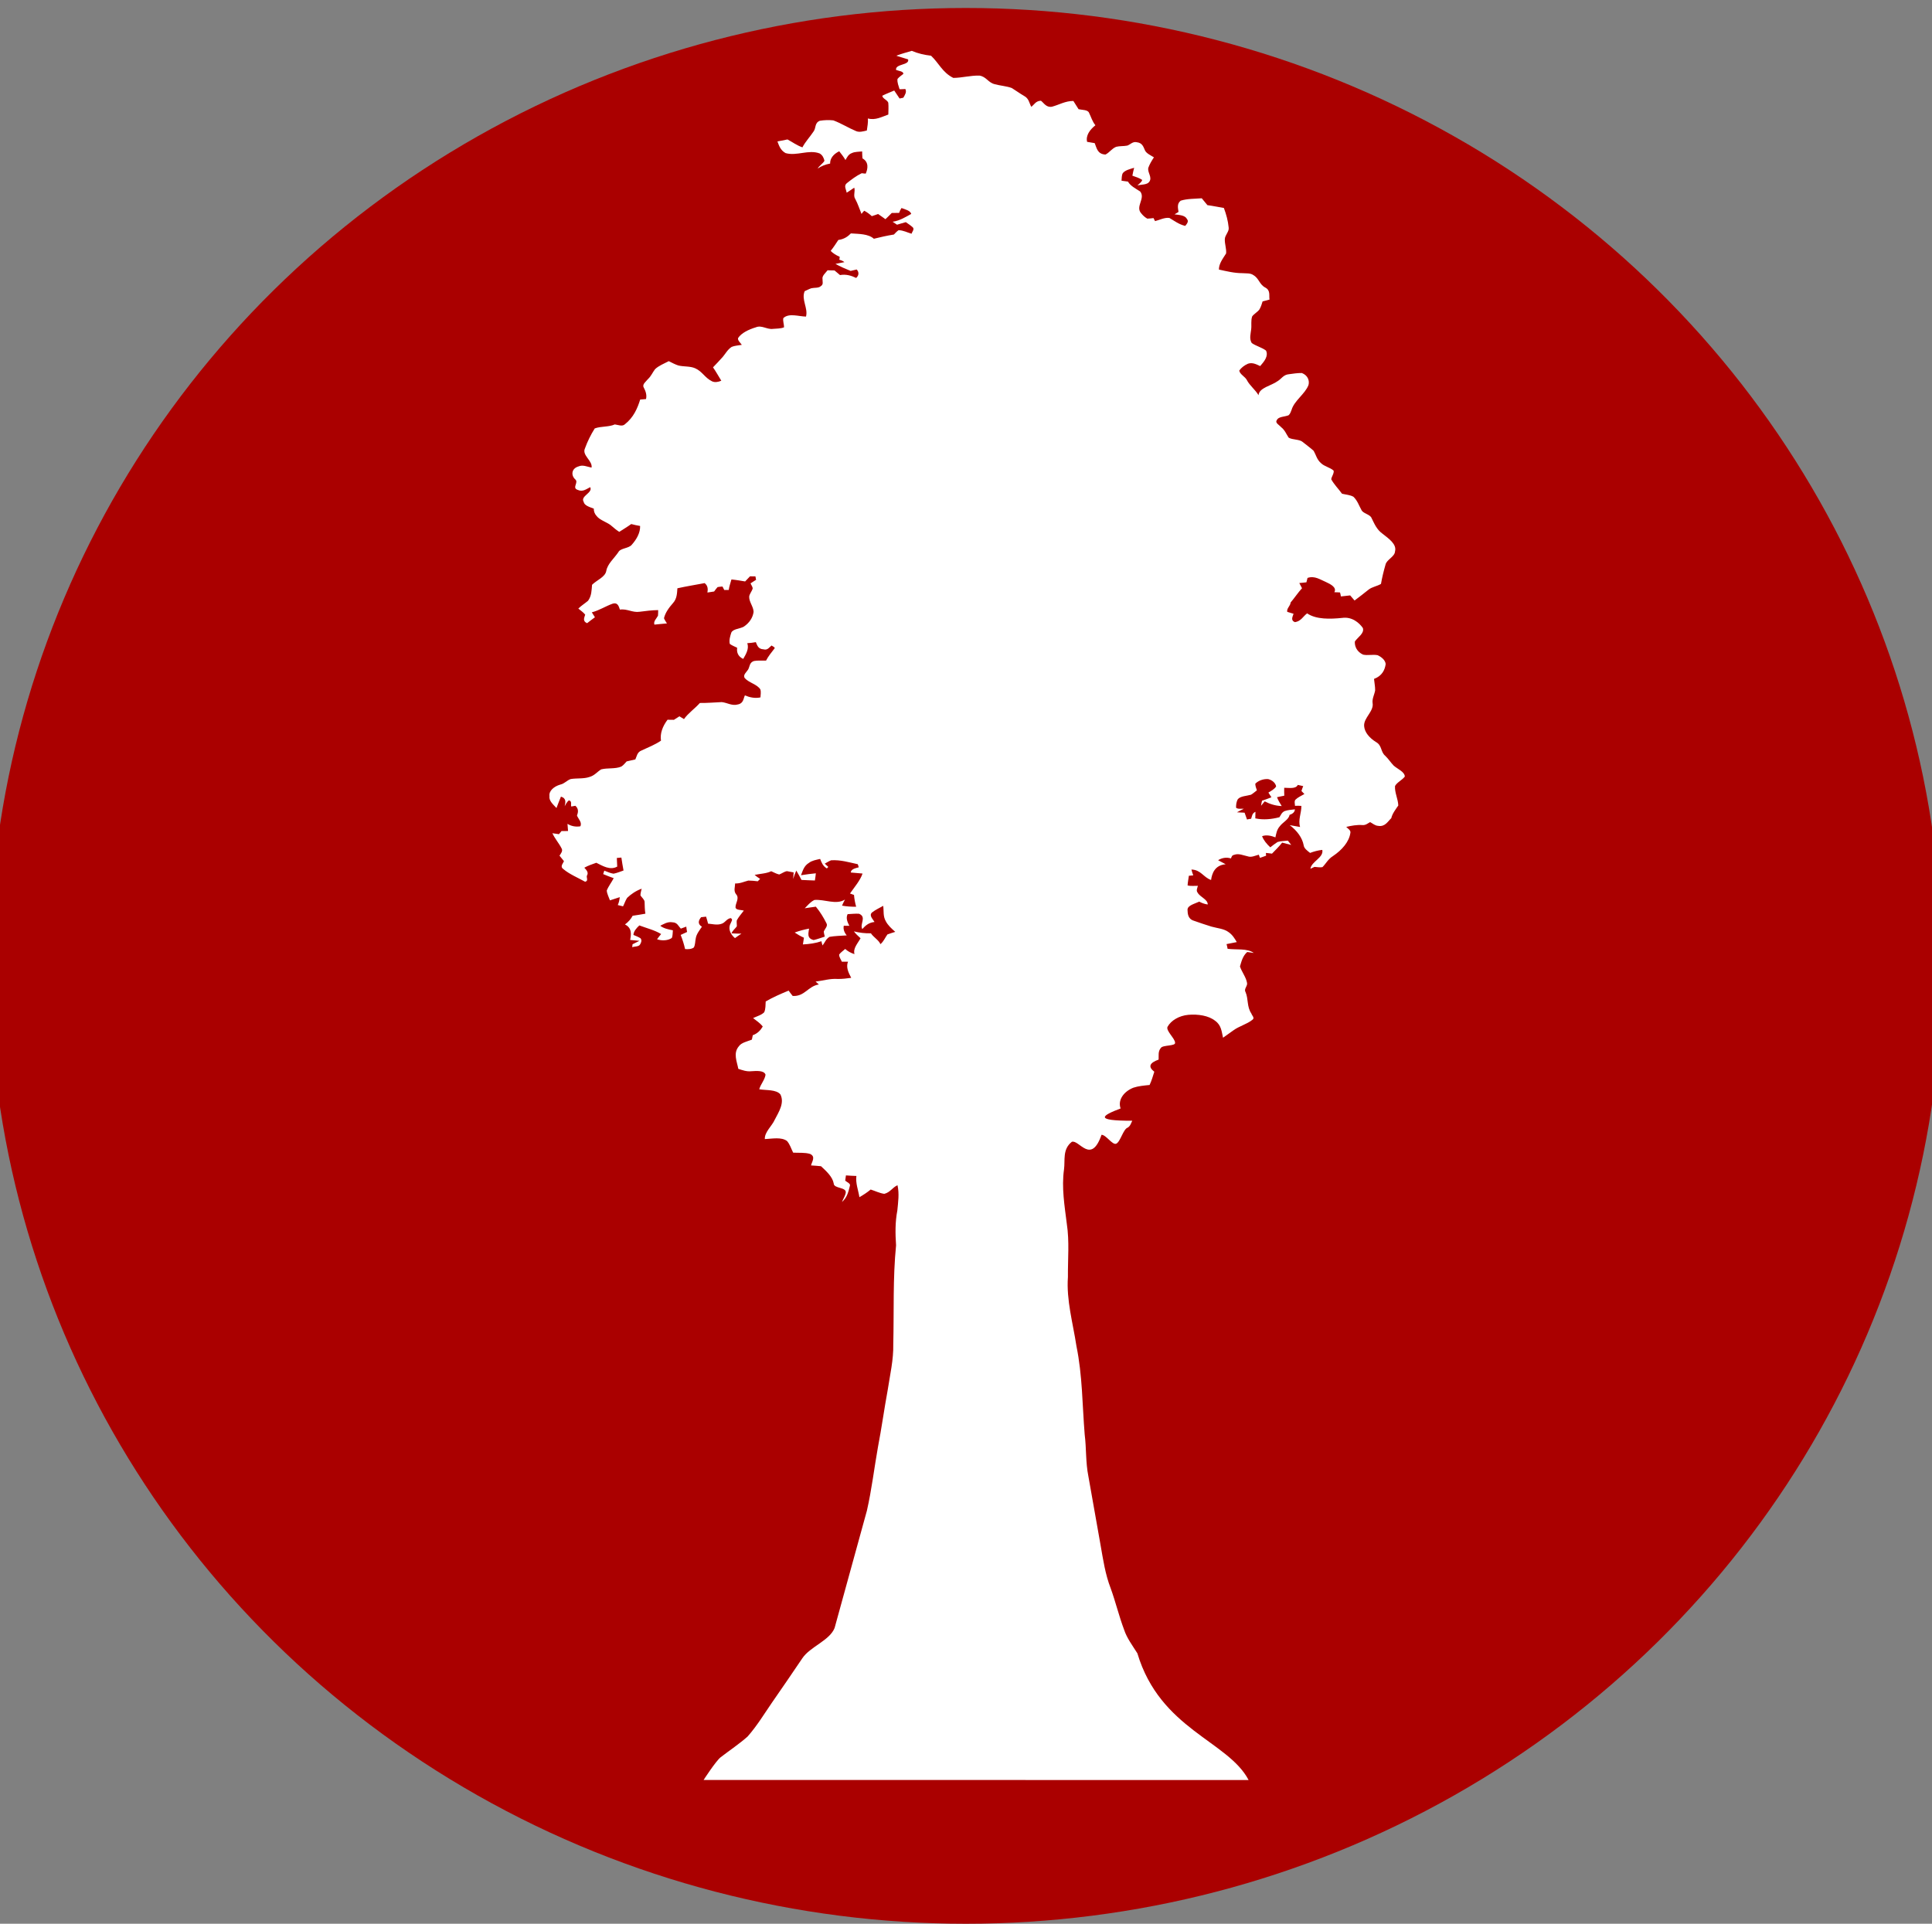 <?xml version="1.0" encoding="UTF-8" standalone="no"?>
<!-- Generator: Adobe Illustrator 20.0.0, SVG Export Plug-In . SVG Version: 6.00 Build 0)  -->

<svg
   xmlns:dc="http://purl.org/dc/elements/1.1/"
   xmlns:cc="http://creativecommons.org/ns#"
   xmlns:rdf="http://www.w3.org/1999/02/22-rdf-syntax-ns#"
   xmlns:svg="http://www.w3.org/2000/svg"
   xmlns="http://www.w3.org/2000/svg"
   xmlns:sodipodi="http://sodipodi.sourceforge.net/DTD/sodipodi-0.dtd"
   xmlns:inkscape="http://www.inkscape.org/namespaces/inkscape"
   version="1.1"
   id="Icons"
   x="0px"
   y="0px"
   width="24.2"
   height="24.1"
   viewBox="0 0 24.2 24.1"
   xml:space="preserve"
   sodipodi:docname="sequoia-poor.svg"
   inkscape:version="0.92.4 (5da689c313, 2019-01-14)"
   inkscape:export-filename="C:\Users\Greg\Geog777_Project2\img\campground-black-22.png"
   inkscape:export-xdpi="96"
   inkscape:export-ydpi="96"><rect x="0" y="0" width="24.2" height="24.1" fill="#808080" stroke="none"/><defs
   id="defs841" /><sodipodi:namedview
   pagecolor="#ffffff"
   bordercolor="#000000"
   borderopacity="1"
   objecttolerance="10"
   gridtolerance="10"
   guidetolerance="10"
   inkscape:pageopacity="1"
   inkscape:pageshadow="2"
   inkscape:window-width="1920"
   inkscape:window-height="1001"
   id="namedview839"
   showgrid="true"
   inkscape:pagecheckerboard="true"
   inkscape:zoom="22.606204"
   inkscape:cx="5.9429475"
   inkscape:cy="10.846159"
   inkscape:window-x="-9"
   inkscape:window-y="-9"
   inkscape:window-maximized="1"
   inkscape:current-layer="layer1"
   fit-margin-top="1"
   fit-margin-right="1.1"
   fit-margin-left="1.1"
   fit-margin-bottom="1.1"
   borderlayer="true"
   showguides="false"><inkscape:grid
     type="xygrid"
     id="grid873"
     originx="0"
     originy="-3.8146972e-07" /></sodipodi:namedview>



<g
   inkscape:groupmode="layer"
   id="layer1"
   inkscape:label="Layer 1"
   style="display:inline"><ellipse
     style="fill:#aa0000;fill-rule:evenodd;fill-opacity:1"
     id="path1453"
     cx="12.098"
     cy="12.1"
     rx="12.231"
     ry="12" /></g><g
   inkscape:groupmode="layer"
   id="layer2"
   inkscape:label="Tree"
   style="display:inline"><path
     inkscape:connector-curvature="0"
     style="display:inline;fill:#ffffff;stroke:#000000;stroke-width:0;stroke-miterlimit:4;stroke-dasharray:none"
     d="m 11.232,0.696 c 0.061,-0.023 0.125,-0.04 0.189,-0.059 0.073,0.032 0.157,0.051 0.241,0.061 0.097,0.09 0.142,0.21 0.279,0.278 0.111,-0.001 0.217,-0.032 0.327,-0.029 0.086,0.013 0.108,0.086 0.189,0.107 0.071,0.02 0.151,0.024 0.217,0.049 0.052,0.032 0.1,0.068 0.154,0.099 0.062,0.033 0.063,0.09 0.09,0.136 0.037,-0.027 0.056,-0.075 0.121,-0.076 0.038,0.03 0.067,0.087 0.137,0.075 0.091,-0.024 0.168,-0.073 0.269,-0.072 0.023,0.035 0.044,0.068 0.065,0.103 0.046,0.011 0.117,0.005 0.132,0.047 0.026,0.052 0.04,0.107 0.079,0.154 -0.071,0.057 -0.123,0.13 -0.104,0.208 0.032,0.005 0.065,0.011 0.095,0.016 0.024,0.054 0.03,0.138 0.135,0.143 0.053,-0.027 0.078,-0.074 0.134,-0.097 0.044,-0.011 0.091,-0.006 0.139,-0.015 0.039,-0.013 0.069,-0.055 0.12,-0.042 0.071,0.008 0.083,0.061 0.101,0.1 0.017,0.04 0.072,0.063 0.113,0.089 -0.028,0.042 -0.054,0.086 -0.07,0.13 -0.015,0.059 0.054,0.12 0.011,0.177 -0.026,0.038 -0.096,0.032 -0.148,0.045 0.022,-0.022 0.053,-0.041 0.06,-0.069 -0.034,-0.024 -0.081,-0.038 -0.123,-0.053 0.006,-0.034 0.014,-0.067 0.022,-0.099 -0.053,0.016 -0.113,0.03 -0.142,0.067 -0.016,0.03 -0.012,0.063 -0.016,0.095 0.029,0.003 0.055,0.007 0.081,0.011 0.029,0.053 0.094,0.086 0.153,0.124 0.069,0.088 -0.066,0.189 0.014,0.275 0.019,0.024 0.043,0.047 0.075,0.065 0.026,-6.736e-4 0.05,-0.004 0.078,-0.007 0.004,0.011 0.015,0.029 0.019,0.038 0.058,-0.014 0.115,-0.047 0.179,-0.04 0.062,0.036 0.119,0.081 0.199,0.1 0.023,-0.028 0.048,-0.058 0.02,-0.088 -0.022,-0.046 -0.097,-0.049 -0.154,-0.057 0.017,-0.009 0.033,-0.02 0.05,-0.03 -0.006,-0.046 -0.023,-0.102 0.027,-0.141 0.082,-0.026 0.177,-0.023 0.264,-0.03 0.024,0.028 0.047,0.058 0.071,0.086 0.069,0.009 0.137,0.024 0.206,0.035 0.03,0.08 0.052,0.161 0.06,0.244 0.009,0.052 -0.046,0.094 -0.048,0.146 -0.003,0.061 0.022,0.121 0.016,0.18 -0.041,0.065 -0.091,0.129 -0.09,0.202 0.096,0.021 0.192,0.045 0.294,0.045 0.045,0.004 0.101,-0.003 0.137,0.024 0.073,0.042 0.074,0.117 0.151,0.157 0.067,0.036 0.043,0.1 0.052,0.15 -0.029,0.007 -0.058,0.016 -0.087,0.023 -0.01,0.034 -0.021,0.069 -0.04,0.101 -0.023,0.032 -0.065,0.053 -0.09,0.086 -0.019,0.053 -0.006,0.109 -0.013,0.163 -0.006,0.056 -0.026,0.117 0.007,0.171 0.051,0.037 0.129,0.056 0.179,0.095 0.033,0.07 -0.023,0.136 -0.073,0.194 -0.045,-0.02 -0.094,-0.049 -0.152,-0.03 -0.047,0.02 -0.086,0.052 -0.11,0.086 0.006,0.047 0.074,0.077 0.095,0.119 0.035,0.069 0.108,0.123 0.146,0.19 0.009,-0.096 0.16,-0.117 0.242,-0.178 0.046,-0.028 0.07,-0.079 0.139,-0.085 0.054,-0.007 0.106,-0.016 0.162,-0.015 0.075,0.029 0.098,0.095 0.083,0.151 -0.043,0.112 -0.179,0.196 -0.212,0.311 -0.01,0.023 -0.015,0.047 -0.037,0.067 -0.047,0.02 -0.13,0.016 -0.147,0.061 -0.027,0.034 0.03,0.061 0.053,0.088 0.048,0.037 0.065,0.088 0.095,0.132 0.049,0.029 0.136,0.018 0.177,0.055 0.043,0.036 0.093,0.07 0.136,0.11 0.03,0.052 0.04,0.11 0.092,0.154 0.04,0.041 0.117,0.055 0.158,0.094 0.007,0.036 -0.025,0.071 -0.03,0.108 0.034,0.064 0.091,0.12 0.135,0.181 0.048,0.012 0.105,0.015 0.144,0.039 0.05,0.049 0.068,0.109 0.098,0.162 0.018,0.048 0.11,0.056 0.128,0.104 0.035,0.069 0.062,0.142 0.137,0.196 0.079,0.062 0.181,0.132 0.157,0.221 -0.002,0.067 -0.105,0.103 -0.119,0.166 -0.023,0.08 -0.043,0.161 -0.057,0.242 -0.046,0.028 -0.112,0.038 -0.153,0.07 -0.059,0.047 -0.116,0.092 -0.178,0.138 -0.018,-0.022 -0.037,-0.043 -0.055,-0.064 -0.038,0.005 -0.078,0.008 -0.116,0.013 -0.003,-0.018 -0.006,-0.034 -0.011,-0.05 -0.024,-0.001 -0.047,-0.003 -0.071,-0.003 0.033,-0.059 -0.045,-0.1 -0.106,-0.128 -0.07,-0.029 -0.14,-0.082 -0.23,-0.051 -0.004,0.018 -0.01,0.036 -0.014,0.055 -0.03,0.003 -0.059,0.007 -0.089,0.009 0.011,0.023 0.024,0.044 0.034,0.065 -0.052,0.057 -0.092,0.119 -0.143,0.179 -0.002,0.042 -0.052,0.074 -0.042,0.117 0.028,0.009 0.052,0.016 0.079,0.024 -0.01,0.034 -0.041,0.082 0.017,0.105 0.077,-0.011 0.103,-0.074 0.153,-0.11 0.114,0.078 0.289,0.072 0.438,0.057 0.122,-0.018 0.213,0.059 0.26,0.126 0.022,0.067 -0.063,0.115 -0.1,0.169 -0.005,0.061 0.026,0.13 0.103,0.165 0.058,0.013 0.122,-0.005 0.182,0.007 0.053,0.024 0.097,0.065 0.101,0.111 -0.01,0.073 -0.045,0.149 -0.146,0.186 0.004,0.047 0.015,0.096 0.014,0.144 -0.009,0.053 -0.039,0.104 -0.032,0.157 0.019,0.105 -0.113,0.186 -0.106,0.289 0.005,0.078 0.066,0.149 0.147,0.2 0.08,0.043 0.057,0.123 0.117,0.173 0.042,0.04 0.068,0.084 0.108,0.125 0.049,0.042 0.134,0.075 0.138,0.135 -0.032,0.044 -0.098,0.072 -0.123,0.119 -0.006,0.082 0.038,0.161 0.041,0.244 -0.035,0.051 -0.075,0.102 -0.088,0.159 -0.042,0.038 -0.076,0.111 -0.164,0.096 -0.042,-0.003 -0.068,-0.03 -0.101,-0.047 -0.03,0.016 -0.055,0.041 -0.098,0.037 -0.068,-0.005 -0.136,0.008 -0.201,0.023 0.021,0.022 0.059,0.043 0.052,0.074 -0.015,0.111 -0.103,0.214 -0.219,0.292 -0.061,0.038 -0.086,0.093 -0.131,0.138 -0.033,0.007 -0.068,-0.002 -0.1,-0.003 -0.017,0.008 -0.034,0.016 -0.051,0.024 0.012,-0.092 0.17,-0.14 0.149,-0.237 -0.055,0.006 -0.105,0.02 -0.153,0.038 -0.035,-0.028 -0.075,-0.056 -0.08,-0.095 -0.017,-0.094 -0.082,-0.183 -0.175,-0.253 0.043,0.007 0.087,0.015 0.13,0.023 -0.028,-0.088 0.018,-0.177 0.016,-0.264 -0.029,-0.003 -0.054,-0.002 -0.08,-0.001 0,-0.026 -0.012,-0.053 0.005,-0.076 0.03,-0.03 0.073,-0.049 0.113,-0.072 -0.012,-0.013 -0.026,-0.025 -0.037,-0.038 0.006,-0.02 0.014,-0.041 0.022,-0.061 -0.022,-0.005 -0.043,-0.009 -0.068,-0.015 -0.024,0.053 -0.11,0.036 -0.17,0.036 -9.63e-4,0.032 0,0.065 9.65e-4,0.099 -0.03,0.005 -0.06,0.013 -0.091,0.019 0.014,0.038 0.036,0.075 0.059,0.111 -0.08,-0.003 -0.151,-0.026 -0.213,-0.059 -0.016,0.018 -0.03,0.036 -0.046,0.055 0.003,-0.021 0.007,-0.042 0.012,-0.063 0.039,-0.013 0.081,-0.028 0.118,-0.043 -0.013,-0.02 -0.026,-0.039 -0.038,-0.059 0.037,-0.022 0.078,-0.045 0.097,-0.077 -0.007,-0.04 -0.044,-0.078 -0.1,-0.092 -0.066,-0.004 -0.126,0.022 -0.161,0.058 0,0.027 0.01,0.055 0.02,0.083 -0.025,0.018 -0.046,0.039 -0.074,0.055 -0.055,0.016 -0.13,0.016 -0.164,0.055 -0.02,0.034 -0.023,0.07 -0.023,0.107 0.023,0.022 0.067,0.01 0.097,0.014 -0.028,0.013 -0.058,0.029 -0.086,0.044 0.032,0.002 0.066,0.003 0.096,0.005 0.01,0.028 0.02,0.056 0.03,0.085 0.014,-0.003 0.038,-0.008 0.052,-0.009 0.011,-0.031 0.011,-0.069 0.054,-0.087 0,0.027 -0.002,0.055 -0.002,0.082 0.099,0.022 0.205,0.011 0.302,-0.014 0.019,-0.027 0.027,-0.059 0.065,-0.077 0.039,-0.014 0.086,-0.017 0.129,-0.022 -9.62e-4,0.032 -0.025,0.056 -0.067,0.069 -0.008,0.058 -0.086,0.093 -0.123,0.144 -0.036,0.041 -0.044,0.09 -0.054,0.138 -0.052,-0.02 -0.111,-0.035 -0.167,-0.015 0.019,0.051 0.057,0.097 0.103,0.14 0.029,-0.023 0.059,-0.047 0.091,-0.067 0.042,-0.013 0.087,-0.012 0.129,-0.017 0.015,0.018 0.028,0.036 0.042,0.054 -0.038,-0.009 -0.076,-0.019 -0.114,-0.029 -0.037,0.049 -0.084,0.093 -0.127,0.138 -0.026,-0.003 -0.05,-0.007 -0.076,-0.009 0,0.011 0.002,0.024 0.002,0.035 -0.027,0.009 -0.052,0.019 -0.077,0.027 -0.005,-0.014 -0.009,-0.026 -0.014,-0.04 -0.044,0.011 -0.093,0.038 -0.141,0.02 -0.055,-0.011 -0.111,-0.04 -0.168,-0.018 -0.03,0.005 -0.032,0.028 -0.04,0.045 -0.059,-0.019 -0.115,-0.006 -0.161,0.022 0.03,0.017 0.062,0.034 0.095,0.051 -0.138,0.011 -0.172,0.118 -0.183,0.197 -0.096,-0.033 -0.127,-0.128 -0.246,-0.131 0.007,0.025 0.013,0.049 0.023,0.073 -0.019,0.001 -0.036,0.003 -0.055,0.005 -0.005,0.04 -0.014,0.081 -0.016,0.121 0.039,0.011 0.087,0.004 0.129,0.005 -0.007,0.029 -0.025,0.059 -0.003,0.086 0.03,0.055 0.129,0.085 0.126,0.148 -0.04,-0.006 -0.076,-0.019 -0.106,-0.036 -0.056,0.027 -0.146,0.046 -0.147,0.101 0.002,0.049 0.004,0.115 0.078,0.138 0.074,0.026 0.147,0.051 0.222,0.074 0.074,0.021 0.158,0.026 0.214,0.069 0.05,0.034 0.077,0.081 0.103,0.125 -0.042,0.008 -0.086,0.017 -0.128,0.025 0.006,0.019 0.009,0.039 0.013,0.059 0.107,0.015 0.245,-0.009 0.328,0.052 -0.027,-0.004 -0.052,-0.008 -0.082,-0.012 -0.058,0.051 -0.072,0.119 -0.091,0.181 0.022,0.068 0.075,0.132 0.088,0.203 0.012,0.04 -0.042,0.077 -0.019,0.116 0.039,0.089 0.015,0.185 0.074,0.271 0.007,0.026 0.047,0.055 0.012,0.079 -0.065,0.053 -0.165,0.079 -0.235,0.13 -0.045,0.031 -0.087,0.063 -0.132,0.094 -0.018,-0.074 -0.019,-0.156 -0.1,-0.213 -0.082,-0.065 -0.214,-0.084 -0.334,-0.074 -0.119,0.011 -0.217,0.072 -0.26,0.148 -0.029,0.047 0.096,0.152 0.093,0.202 0.008,0.044 -0.154,0.026 -0.178,0.065 -0.038,0.045 -0.025,0.096 -0.028,0.146 -0.111,0.04 -0.137,0.088 -0.054,0.152 -0.018,0.056 -0.033,0.111 -0.059,0.166 -0.069,0.007 -0.14,0.013 -0.203,0.034 -0.128,0.051 -0.197,0.161 -0.16,0.26 -0.237,0.09 -0.337,0.155 0.146,0.154 -0.016,0.03 -0.022,0.064 -0.057,0.086 -0.057,0.018 -0.091,0.179 -0.145,0.202 -0.048,0.018 -0.125,-0.111 -0.183,-0.112 -0.132,0.38 -0.281,0.057 -0.372,0.088 -0.12,0.094 -0.082,0.231 -0.098,0.346 -0.032,0.227 0.007,0.455 0.035,0.681 0.034,0.222 0.012,0.443 0.014,0.667 -0.021,0.29 0.063,0.577 0.107,0.867 0.075,0.366 0.073,0.738 0.103,1.106 0.022,0.173 0.011,0.348 0.046,0.522 0.051,0.287 0.102,0.576 0.153,0.864 0.032,0.181 0.058,0.363 0.126,0.539 0.063,0.173 0.104,0.349 0.169,0.521 0.034,0.104 0.105,0.198 0.166,0.295 0.286,0.954 1.135,1.096 1.393,1.587 H 8.813 c 0,0 0.153,-0.237 0.214,-0.285 0.112,-0.086 0.233,-0.167 0.337,-0.259 0.118,-0.134 0.206,-0.28 0.302,-0.42 0.13,-0.186 0.257,-0.374 0.384,-0.561 0.097,-0.145 0.341,-0.221 0.404,-0.379 0.136,-0.491 0.27,-0.982 0.405,-1.471 0.06,-0.264 0.091,-0.53 0.138,-0.795 0.046,-0.238 0.078,-0.476 0.122,-0.714 0.029,-0.19 0.074,-0.381 0.07,-0.573 0.01,-0.414 -0.006,-0.828 0.035,-1.241 -0.01,-0.146 -0.012,-0.291 0.016,-0.437 0.01,-0.105 0.026,-0.21 0.002,-0.316 -0.065,0.029 -0.091,0.09 -0.166,0.108 -0.06,-0.009 -0.113,-0.036 -0.17,-0.054 -0.042,0.035 -0.091,0.067 -0.141,0.096 -0.014,-0.088 -0.05,-0.176 -0.038,-0.266 -0.044,-0.001 -0.087,-0.004 -0.131,-0.007 -0.003,0.021 -0.006,0.044 -0.009,0.066 0.023,0.02 0.072,0.037 0.058,0.067 -0.018,0.07 -0.032,0.143 -0.099,0.2 0.016,-0.04 0.042,-0.077 0.048,-0.119 0.006,-0.069 -0.15,-0.047 -0.151,-0.113 -0.015,-0.083 -0.09,-0.152 -0.159,-0.216 -0.042,-0.005 -0.083,-0.007 -0.125,-0.01 0.01,-0.047 0.062,-0.11 -0.012,-0.144 -0.066,-0.02 -0.142,-0.012 -0.212,-0.016 -0.025,-0.049 -0.039,-0.102 -0.077,-0.146 -0.072,-0.053 -0.186,-0.028 -0.278,-0.024 -0.004,-0.089 0.088,-0.161 0.124,-0.242 0.052,-0.1 0.125,-0.211 0.071,-0.318 -0.053,-0.063 -0.176,-0.049 -0.265,-0.064 0.017,-0.062 0.07,-0.119 0.079,-0.182 -0.017,-0.057 -0.115,-0.048 -0.18,-0.044 -0.057,0.006 -0.109,-0.013 -0.161,-0.03 -0.017,-0.092 -0.068,-0.197 0.008,-0.284 0.03,-0.044 0.103,-0.059 0.162,-0.082 0.004,-0.018 0.007,-0.037 0.011,-0.055 0.063,-0.023 0.099,-0.065 0.125,-0.109 -0.03,-0.04 -0.078,-0.073 -0.121,-0.106 0.049,-0.023 0.109,-0.039 0.14,-0.074 0.018,-0.043 0.015,-0.089 0.018,-0.134 0.089,-0.052 0.188,-0.095 0.287,-0.136 0.016,0.022 0.033,0.045 0.051,0.067 0.151,0.009 0.192,-0.123 0.328,-0.144 -0.014,-0.011 -0.028,-0.025 -0.041,-0.036 0.093,-0.011 0.181,-0.04 0.277,-0.033 0.056,0.001 0.113,-0.006 0.169,-0.014 -0.034,-0.065 -0.068,-0.133 -0.04,-0.202 -0.026,6.61e-4 -0.051,-6.6e-4 -0.077,0 -0.012,-0.029 -0.035,-0.057 -0.034,-0.09 0.019,-0.026 0.05,-0.047 0.076,-0.07 0.03,0.028 0.069,0.05 0.116,0.065 -0.02,-0.074 0.041,-0.134 0.076,-0.199 -0.029,-0.028 -0.061,-0.054 -0.083,-0.086 0.068,0.017 0.14,0.026 0.213,0.024 0.031,0.049 0.098,0.084 0.119,0.136 0.042,-0.035 0.058,-0.081 0.088,-0.122 0.032,-0.012 0.066,-0.022 0.098,-0.032 -0.046,-0.04 -0.093,-0.083 -0.119,-0.134 -0.036,-0.061 -0.023,-0.127 -0.032,-0.192 -0.046,0.026 -0.098,0.05 -0.139,0.082 -0.044,0.038 0.01,0.084 0.03,0.12 -0.076,0.008 -0.117,0.049 -0.153,0.089 -0.036,-0.062 0.059,-0.15 -0.041,-0.192 -0.047,-0.003 -0.094,0.003 -0.143,0.005 -0.024,0.048 -0.003,0.099 0.022,0.146 -0.024,0 -0.046,-6.59e-4 -0.07,-6.59e-4 -0.009,0.042 0.006,0.084 0.037,0.121 -0.074,0.005 -0.146,0.006 -0.215,0.018 -0.046,0.026 -0.059,0.072 -0.088,0.108 -0.006,-0.019 -0.011,-0.036 -0.014,-0.053 -0.072,0.025 -0.152,0.036 -0.232,0.04 0.004,-0.028 0.009,-0.057 0.013,-0.084 -0.043,-0.019 -0.08,-0.041 -0.116,-0.065 0.057,-0.021 0.116,-0.037 0.18,-0.049 -0.005,0.05 -0.034,0.122 0.058,0.143 0.049,-0.011 0.092,-0.028 0.139,-0.043 -0.004,-0.022 -0.013,-0.044 -0.012,-0.066 0.015,-0.033 0.053,-0.067 0.033,-0.101 -0.036,-0.072 -0.079,-0.143 -0.133,-0.208 -0.045,0.007 -0.091,0.012 -0.139,0.02 0.037,-0.036 0.068,-0.078 0.121,-0.104 0.128,-0.011 0.27,0.065 0.383,-0.005 -0.014,0.025 -0.026,0.051 -0.037,0.076 0.058,0.011 0.116,0.014 0.177,0.014 -0.014,-0.05 -0.023,-0.099 -0.027,-0.148 -0.013,-0.005 -0.037,-0.014 -0.05,-0.018 0.057,-0.083 0.127,-0.161 0.157,-0.25 -0.047,-0.004 -0.096,-0.008 -0.147,-0.013 0,-0.04 0.055,-0.054 0.099,-0.065 -0.002,-0.013 -0.007,-0.026 -0.012,-0.039 -0.108,-0.023 -0.216,-0.057 -0.334,-0.049 -0.029,0.012 -0.053,0.027 -0.079,0.042 0.014,0.013 0.03,0.028 0.044,0.041 -0.004,0.005 -0.014,0.014 -0.018,0.019 -0.052,-0.031 -0.067,-0.076 -0.084,-0.119 -0.049,0.011 -0.103,0.02 -0.14,0.049 -0.065,0.039 -0.078,0.101 -0.1,0.155 0.061,-0.01 0.125,-0.018 0.186,-0.024 -0.002,0.03 -0.008,0.061 -0.012,0.09 -0.056,-0.001 -0.112,-0.005 -0.168,-0.007 -0.021,-0.04 -0.041,-0.078 -0.065,-0.117 -0.015,0.034 -0.028,0.069 -0.039,0.105 0.002,-0.027 0.004,-0.056 0.006,-0.082 -0.027,-0.006 -0.055,-0.011 -0.084,-0.016 -0.036,0.006 -0.062,0.029 -0.097,0.042 -0.036,-0.009 -0.067,-0.026 -0.1,-0.041 -0.062,0.03 -0.139,0.031 -0.208,0.046 0.022,0.018 0.043,0.034 0.069,0.05 -0.01,0.01 -0.02,0.019 -0.03,0.03 -0.038,-0.005 -0.079,-0.009 -0.118,-0.009 -0.055,0.014 -0.104,0.039 -0.165,0.036 -9.66e-4,0.045 -0.021,0.091 0.01,0.133 0.051,0.053 -0.01,0.114 -0.005,0.171 0.011,0.032 0.07,0.026 0.104,0.036 -0.03,0.04 -0.065,0.079 -0.088,0.122 -0.005,0.024 0.002,0.051 0,0.076 -0.021,0.029 -0.055,0.054 -0.066,0.087 0.04,0.003 0.082,0.004 0.124,0.004 -0.03,0.018 -0.056,0.038 -0.081,0.056 -0.063,-0.052 -0.09,-0.126 -0.052,-0.19 0.008,-0.022 0.03,-0.044 -0.002,-0.061 -0.056,0.011 -0.068,0.061 -0.122,0.074 -0.053,0.016 -0.109,-6.61e-4 -0.161,-0.004 -0.008,-0.03 -0.015,-0.059 -0.025,-0.088 -0.014,0.001 -0.045,0.005 -0.062,0.007 -0.034,0.04 -0.047,0.085 0.01,0.119 -0.031,0.046 -0.069,0.093 -0.077,0.145 -0.009,0.039 -0.005,0.078 -0.024,0.115 -0.029,0.022 -0.073,0.024 -0.11,0.02 -0.013,-0.059 -0.032,-0.118 -0.055,-0.177 0.026,-0.011 0.051,-0.025 0.08,-0.037 -0.004,-0.022 -0.008,-0.045 -0.01,-0.067 -0.024,0.008 -0.046,0.017 -0.068,0.025 -0.03,-0.029 -0.044,-0.078 -0.104,-0.079 -0.062,-0.011 -0.11,0.022 -0.154,0.043 0.04,0.033 0.101,0.046 0.158,0.057 -0.004,0.032 0,0.065 -0.013,0.096 -0.049,0.034 -0.126,0.038 -0.185,0.016 0.017,-0.022 0.033,-0.045 0.051,-0.065 -0.081,-0.049 -0.18,-0.073 -0.273,-0.108 -0.038,0.035 -0.071,0.074 -0.074,0.119 0.03,0.013 0.063,0.025 0.089,0.042 0.019,0.024 0.01,0.053 -0.007,0.079 -0.014,0.026 -0.066,0.023 -0.098,0.032 0.003,-0.01 0.004,-0.028 0.005,-0.036 0.03,-0.016 0.058,-0.029 0.086,-0.043 -0.037,-0.003 -0.076,-0.007 -0.116,-0.011 0.012,-0.066 0.027,-0.149 -0.065,-0.194 0.043,-0.032 0.076,-0.069 0.096,-0.109 0.054,-0.007 0.106,-0.017 0.16,-0.026 -0.009,-0.049 -0.008,-0.098 -0.01,-0.147 -9.68e-4,-0.03 -0.035,-0.055 -0.052,-0.082 0,-0.028 0.009,-0.057 0.015,-0.084 -0.074,0.027 -0.134,0.069 -0.182,0.115 -0.022,0.034 -0.033,0.072 -0.051,0.106 -0.022,-0.006 -0.043,-0.011 -0.066,-0.016 0.015,-0.033 0.021,-0.065 0.025,-0.099 -0.042,0.013 -0.082,0.026 -0.123,0.04 -0.014,-0.04 -0.037,-0.081 -0.04,-0.123 0.021,-0.054 0.061,-0.104 0.087,-0.155 -0.044,-0.016 -0.09,-0.032 -0.132,-0.051 0.004,-0.015 0.009,-0.03 0.014,-0.043 0.037,0.013 0.073,0.032 0.116,0.038 0.045,-0.009 0.084,-0.026 0.125,-0.04 -0.01,-0.053 -0.019,-0.107 -0.027,-0.162 -0.016,0.001 -0.043,0.003 -0.057,0.005 0.002,0.036 0.003,0.072 0.005,0.108 -0.091,0.051 -0.186,-0.011 -0.262,-0.048 -0.05,0.018 -0.105,0.036 -0.15,0.062 0.026,0.028 0.055,0.059 0.035,0.094 -0.017,0.025 0.024,0.069 -0.025,0.082 -0.091,-0.051 -0.198,-0.095 -0.273,-0.159 -0.045,-0.03 -0.005,-0.068 0.008,-0.099 -0.019,-0.024 -0.038,-0.046 -0.056,-0.069 0.018,-0.028 0.045,-0.059 0.026,-0.091 -0.032,-0.064 -0.085,-0.123 -0.115,-0.19 0.027,0.004 0.055,0.008 0.082,0.012 0.012,-0.013 0.021,-0.027 0.032,-0.039 0.028,-6.62e-4 0.053,-0.001 0.082,-6.62e-4 -0.003,-0.03 -0.004,-0.06 -0.007,-0.09 0.044,0.028 0.1,0.041 0.161,0.031 0.024,-0.048 -0.023,-0.089 -0.042,-0.134 0.016,-0.043 0.022,-0.086 -0.02,-0.123 -0.018,0.003 -0.033,0.006 -0.052,0.009 -0.009,-0.025 0.014,-0.067 -0.03,-0.077 -0.025,0.021 -0.038,0.048 -0.052,0.073 0.009,-0.044 0.025,-0.098 -0.047,-0.12 -0.02,0.048 -0.038,0.096 -0.056,0.143 -0.043,-0.046 -0.097,-0.092 -0.088,-0.15 -0.009,-0.063 0.055,-0.121 0.137,-0.144 0.053,-0.012 0.082,-0.053 0.129,-0.069 0.077,-0.013 0.162,-6.6e-4 0.235,-0.026 0.064,-0.018 0.095,-0.063 0.146,-0.095 0.08,-0.021 0.176,-0.003 0.252,-0.035 0.03,-0.018 0.046,-0.042 0.068,-0.065 0.035,-0.009 0.071,-0.017 0.109,-0.025 0.019,-0.04 0.021,-0.091 0.08,-0.113 0.084,-0.039 0.17,-0.073 0.241,-0.122 -0.014,-0.091 0.021,-0.181 0.082,-0.262 0.026,-6.61e-4 0.051,6.6e-4 0.08,0.001 0.023,-0.015 0.046,-0.029 0.069,-0.044 0.019,0.011 0.039,0.024 0.057,0.035 0.052,-0.074 0.137,-0.132 0.199,-0.202 0.093,0.001 0.182,-0.007 0.274,-0.011 0.069,0.007 0.13,0.051 0.203,0.029 0.07,-0.013 0.068,-0.074 0.087,-0.113 0.06,0.025 0.126,0.04 0.195,0.025 9.63e-4,-0.032 0.009,-0.066 -9.62e-4,-0.099 -0.037,-0.064 -0.146,-0.085 -0.195,-0.142 -0.028,-0.039 0.02,-0.074 0.041,-0.107 0.022,-0.037 0.015,-0.089 0.074,-0.108 0.049,-0.009 0.101,-0.003 0.151,-0.005 0.028,-0.055 0.07,-0.105 0.109,-0.156 -0.003,-0.016 -0.028,-0.023 -0.04,-0.033 -0.027,0.02 -0.049,0.063 -0.1,0.048 -0.071,-0.003 -0.08,-0.054 -0.097,-0.09 -0.033,0.006 -0.07,0.011 -0.107,0.013 0.024,0.068 -0.014,0.134 -0.051,0.197 -0.069,-0.032 -0.083,-0.087 -0.076,-0.14 -0.03,-0.015 -0.065,-0.028 -0.092,-0.048 -0.011,-0.047 0.004,-0.096 0.019,-0.142 0.022,-0.047 0.108,-0.047 0.156,-0.074 0.073,-0.049 0.114,-0.116 0.123,-0.186 -0.002,-0.067 -0.059,-0.125 -0.055,-0.193 0.006,-0.034 0.032,-0.063 0.043,-0.096 0.003,-0.022 -0.018,-0.045 -0.026,-0.068 0.023,-0.015 0.046,-0.029 0.069,-0.044 -0.002,-0.011 -0.006,-0.032 -0.008,-0.043 -0.017,0 -0.049,-6.608e-4 -0.068,-6.608e-4 -0.02,0.021 -0.039,0.042 -0.061,0.064 C 9.282,7.276 9.224,7.265 9.162,7.259 9.15,7.303 9.134,7.346 9.128,7.391 H 9.072 c -0.007,-0.013 -0.015,-0.029 -0.022,-0.043 -0.021,0.001 -0.041,0.003 -0.062,0.007 -0.016,0.018 -0.029,0.036 -0.043,0.055 -0.027,0.005 -0.056,0.009 -0.084,0.013 0.007,-0.04 0.008,-0.085 -0.035,-0.118 -0.114,0.022 -0.23,0.04 -0.341,0.065 -0.005,0.063 -0.005,0.13 -0.055,0.185 -0.052,0.059 -0.097,0.121 -0.113,0.19 0.009,0.023 0.024,0.044 0.037,0.065 -0.053,0.005 -0.105,0.009 -0.157,0.015 -0.015,-0.042 0.027,-0.076 0.045,-0.112 0.003,-0.024 9.68e-4,-0.048 0.002,-0.07 -0.079,0.001 -0.155,0.011 -0.233,0.021 -0.089,0.013 -0.158,-0.041 -0.246,-0.027 -0.013,-0.032 -0.022,-0.095 -0.092,-0.074 -0.09,0.032 -0.162,0.082 -0.26,0.108 0.013,0.02 0.026,0.041 0.039,0.062 -0.035,0.025 -0.066,0.049 -0.098,0.074 -0.06,-0.025 -0.035,-0.069 -0.024,-0.107 -0.022,-0.028 -0.055,-0.051 -0.086,-0.076 0.035,-0.035 0.082,-0.064 0.122,-0.098 0.045,-0.061 0.044,-0.133 0.05,-0.2 0.059,-0.059 0.164,-0.096 0.178,-0.173 0.015,-0.089 0.099,-0.158 0.151,-0.235 0.026,-0.053 0.131,-0.046 0.169,-0.094 0.062,-0.07 0.107,-0.152 0.104,-0.235 -0.038,-0.006 -0.075,-0.014 -0.111,-0.024 -0.047,0.034 -0.099,0.065 -0.15,0.098 -0.033,-0.021 -0.064,-0.046 -0.091,-0.07 -0.053,-0.051 -0.15,-0.072 -0.193,-0.129 -0.026,-0.028 -0.036,-0.061 -0.035,-0.092 -0.052,-0.02 -0.118,-0.038 -0.127,-0.085 -0.045,-0.073 0.119,-0.113 0.082,-0.184 -0.045,0.022 -0.093,0.063 -0.154,0.035 -0.082,-0.026 0.016,-0.094 -0.035,-0.134 -0.053,-0.05 -0.047,-0.135 0.043,-0.161 0.054,-0.024 0.11,0.005 0.163,0.015 0.015,-0.086 -0.123,-0.154 -0.083,-0.24 0.031,-0.086 0.072,-0.17 0.123,-0.251 0.079,-0.029 0.176,-0.016 0.251,-0.05 0.04,0.005 0.093,0.029 0.125,-6.606e-4 0.11,-0.086 0.159,-0.201 0.193,-0.311 0.026,-0.002 0.05,-0.004 0.073,-0.006 0.012,-0.049 -0.003,-0.097 -0.028,-0.144 -0.024,-0.04 0.027,-0.074 0.053,-0.107 0.04,-0.037 0.057,-0.083 0.088,-0.123 0.045,-0.044 0.113,-0.07 0.172,-0.101 0.038,0.019 0.077,0.04 0.119,0.054 0.068,0.017 0.148,0.007 0.211,0.035 0.091,0.04 0.121,0.119 0.211,0.163 0.035,0.018 0.081,0.009 0.117,-0.007 C 9,4.714 8.97,4.657 8.931,4.602 8.972,4.559 9.014,4.516 9.054,4.47 9.089,4.429 9.112,4.381 9.164,4.346 c 0.036,-0.016 0.085,-0.018 0.128,-0.026 -0.019,-0.027 -0.054,-0.055 -0.047,-0.085 0.042,-0.064 0.132,-0.107 0.224,-0.135 0.072,-0.03 0.138,0.03 0.213,0.02 0.046,-0.004 0.099,-0.002 0.139,-0.02 0,-0.04 -0.017,-0.078 -0.009,-0.115 0.07,-0.066 0.189,-0.021 0.284,-0.019 0.028,-0.107 -0.061,-0.212 -0.017,-0.318 0.026,-0.011 0.053,-0.027 0.084,-0.037 0.037,-0.009 0.091,0 0.118,-0.026 0.037,-0.022 0.02,-0.057 0.022,-0.086 -0.01,-0.043 0.037,-0.078 0.063,-0.113 0.028,6.608e-4 0.056,0.001 0.087,0.002 0.022,0.019 0.046,0.038 0.069,0.058 0.074,-0.014 0.143,0.007 0.202,0.036 0.036,-0.032 0.038,-0.072 0.007,-0.106 -0.025,0.005 -0.049,0.012 -0.076,0.018 -0.065,-0.026 -0.131,-0.055 -0.19,-0.088 0.035,-0.008 0.074,-0.014 0.112,-0.022 -0.017,-0.015 -0.041,-0.024 -0.064,-0.031 0.003,-0.011 0.005,-0.024 0.005,-0.036 -0.043,-0.019 -0.085,-0.044 -0.113,-0.074 0.036,-0.045 0.065,-0.09 0.096,-0.137 0.071,-0.009 0.12,-0.043 0.157,-0.082 0.103,0.007 0.219,0.005 0.288,0.067 0.083,-0.021 0.165,-0.039 0.251,-0.053 0.018,-0.019 0.035,-0.038 0.058,-0.054 0.058,0 0.11,0.029 0.163,0.044 0.007,-0.026 0.043,-0.059 0.011,-0.084 -0.025,-0.022 -0.056,-0.042 -0.083,-0.061 -0.037,0.011 -0.073,0.02 -0.11,0.032 -0.019,-0.013 -0.037,-0.026 -0.055,-0.037 0.092,-0.014 0.161,-0.059 0.233,-0.098 -0.012,-0.042 -0.073,-0.056 -0.122,-0.074 -0.013,0.02 -0.023,0.04 -0.03,0.061 -0.032,0.001 -0.063,6.735e-4 -0.092,0.001 -0.026,0.026 -0.051,0.052 -0.079,0.078 -0.031,-0.021 -0.061,-0.045 -0.092,-0.065 -0.027,0.009 -0.052,0.019 -0.079,0.027 -0.028,-0.026 -0.058,-0.049 -0.095,-0.068 -0.01,0.01 -0.028,0.03 -0.034,0.04 -0.025,-0.061 -0.045,-0.125 -0.077,-0.185 -0.031,-0.045 0.002,-0.096 -0.014,-0.144 -0.137,0.093 -0.044,0.03 -0.095,0.063 -0.005,-0.039 -0.04,-0.086 0.002,-0.119 0.057,-0.045 0.116,-0.091 0.187,-0.125 0.015,0.002 0.038,0.005 0.05,0.005 0.027,-0.061 0.041,-0.145 -0.041,-0.191 -0.003,-0.028 -0.003,-0.057 -0.004,-0.087 -0.041,0.005 -0.091,0.003 -0.127,0.02 -0.048,0.017 -0.062,0.056 -0.082,0.088 -0.021,-0.038 -0.05,-0.074 -0.078,-0.11 -0.075,0.036 -0.116,0.092 -0.114,0.154 -0.058,0.011 -0.113,0.032 -0.156,0.063 0.019,-0.036 0.066,-0.063 0.085,-0.098 -0.008,-0.033 -0.022,-0.07 -0.061,-0.092 -0.137,-0.052 -0.286,0.036 -0.426,-0.004 -0.065,-0.036 -0.082,-0.094 -0.102,-0.146 0.042,-0.008 0.083,-0.016 0.126,-0.025 0.062,0.033 0.118,0.075 0.187,0.099 0.036,-0.07 0.097,-0.134 0.141,-0.201 0.031,-0.043 0.01,-0.105 0.077,-0.132 0.054,-0.009 0.114,-0.011 0.169,-0.005 0.102,0.038 0.186,0.093 0.284,0.134 0.043,0.019 0.093,0.003 0.136,-0.007 0.007,-0.05 0.017,-0.101 0.013,-0.151 0.095,0.026 0.175,-0.021 0.256,-0.049 9.64e-4,-0.048 0.004,-0.094 0,-0.142 -0.002,-0.038 -0.075,-0.056 -0.075,-0.094 0.047,-0.024 0.099,-0.043 0.149,-0.065 0.023,0.033 0.044,0.066 0.067,0.1 0.011,-0.003 0.035,-0.008 0.047,-0.01 0.02,-0.035 0.045,-0.071 0.025,-0.109 -0.026,0.002 -0.048,0.003 -0.072,0.003 -0.012,-0.042 -0.032,-0.085 -0.026,-0.129 0.019,-0.024 0.048,-0.043 0.073,-0.063 0.003,-0.034 -0.058,-0.036 -0.091,-0.05 -0.012,-0.079 0.171,-0.056 0.151,-0.132 -0.047,-0.016 -0.095,-0.028 -0.143,-0.044 z"
     id="path883" /></g></svg>